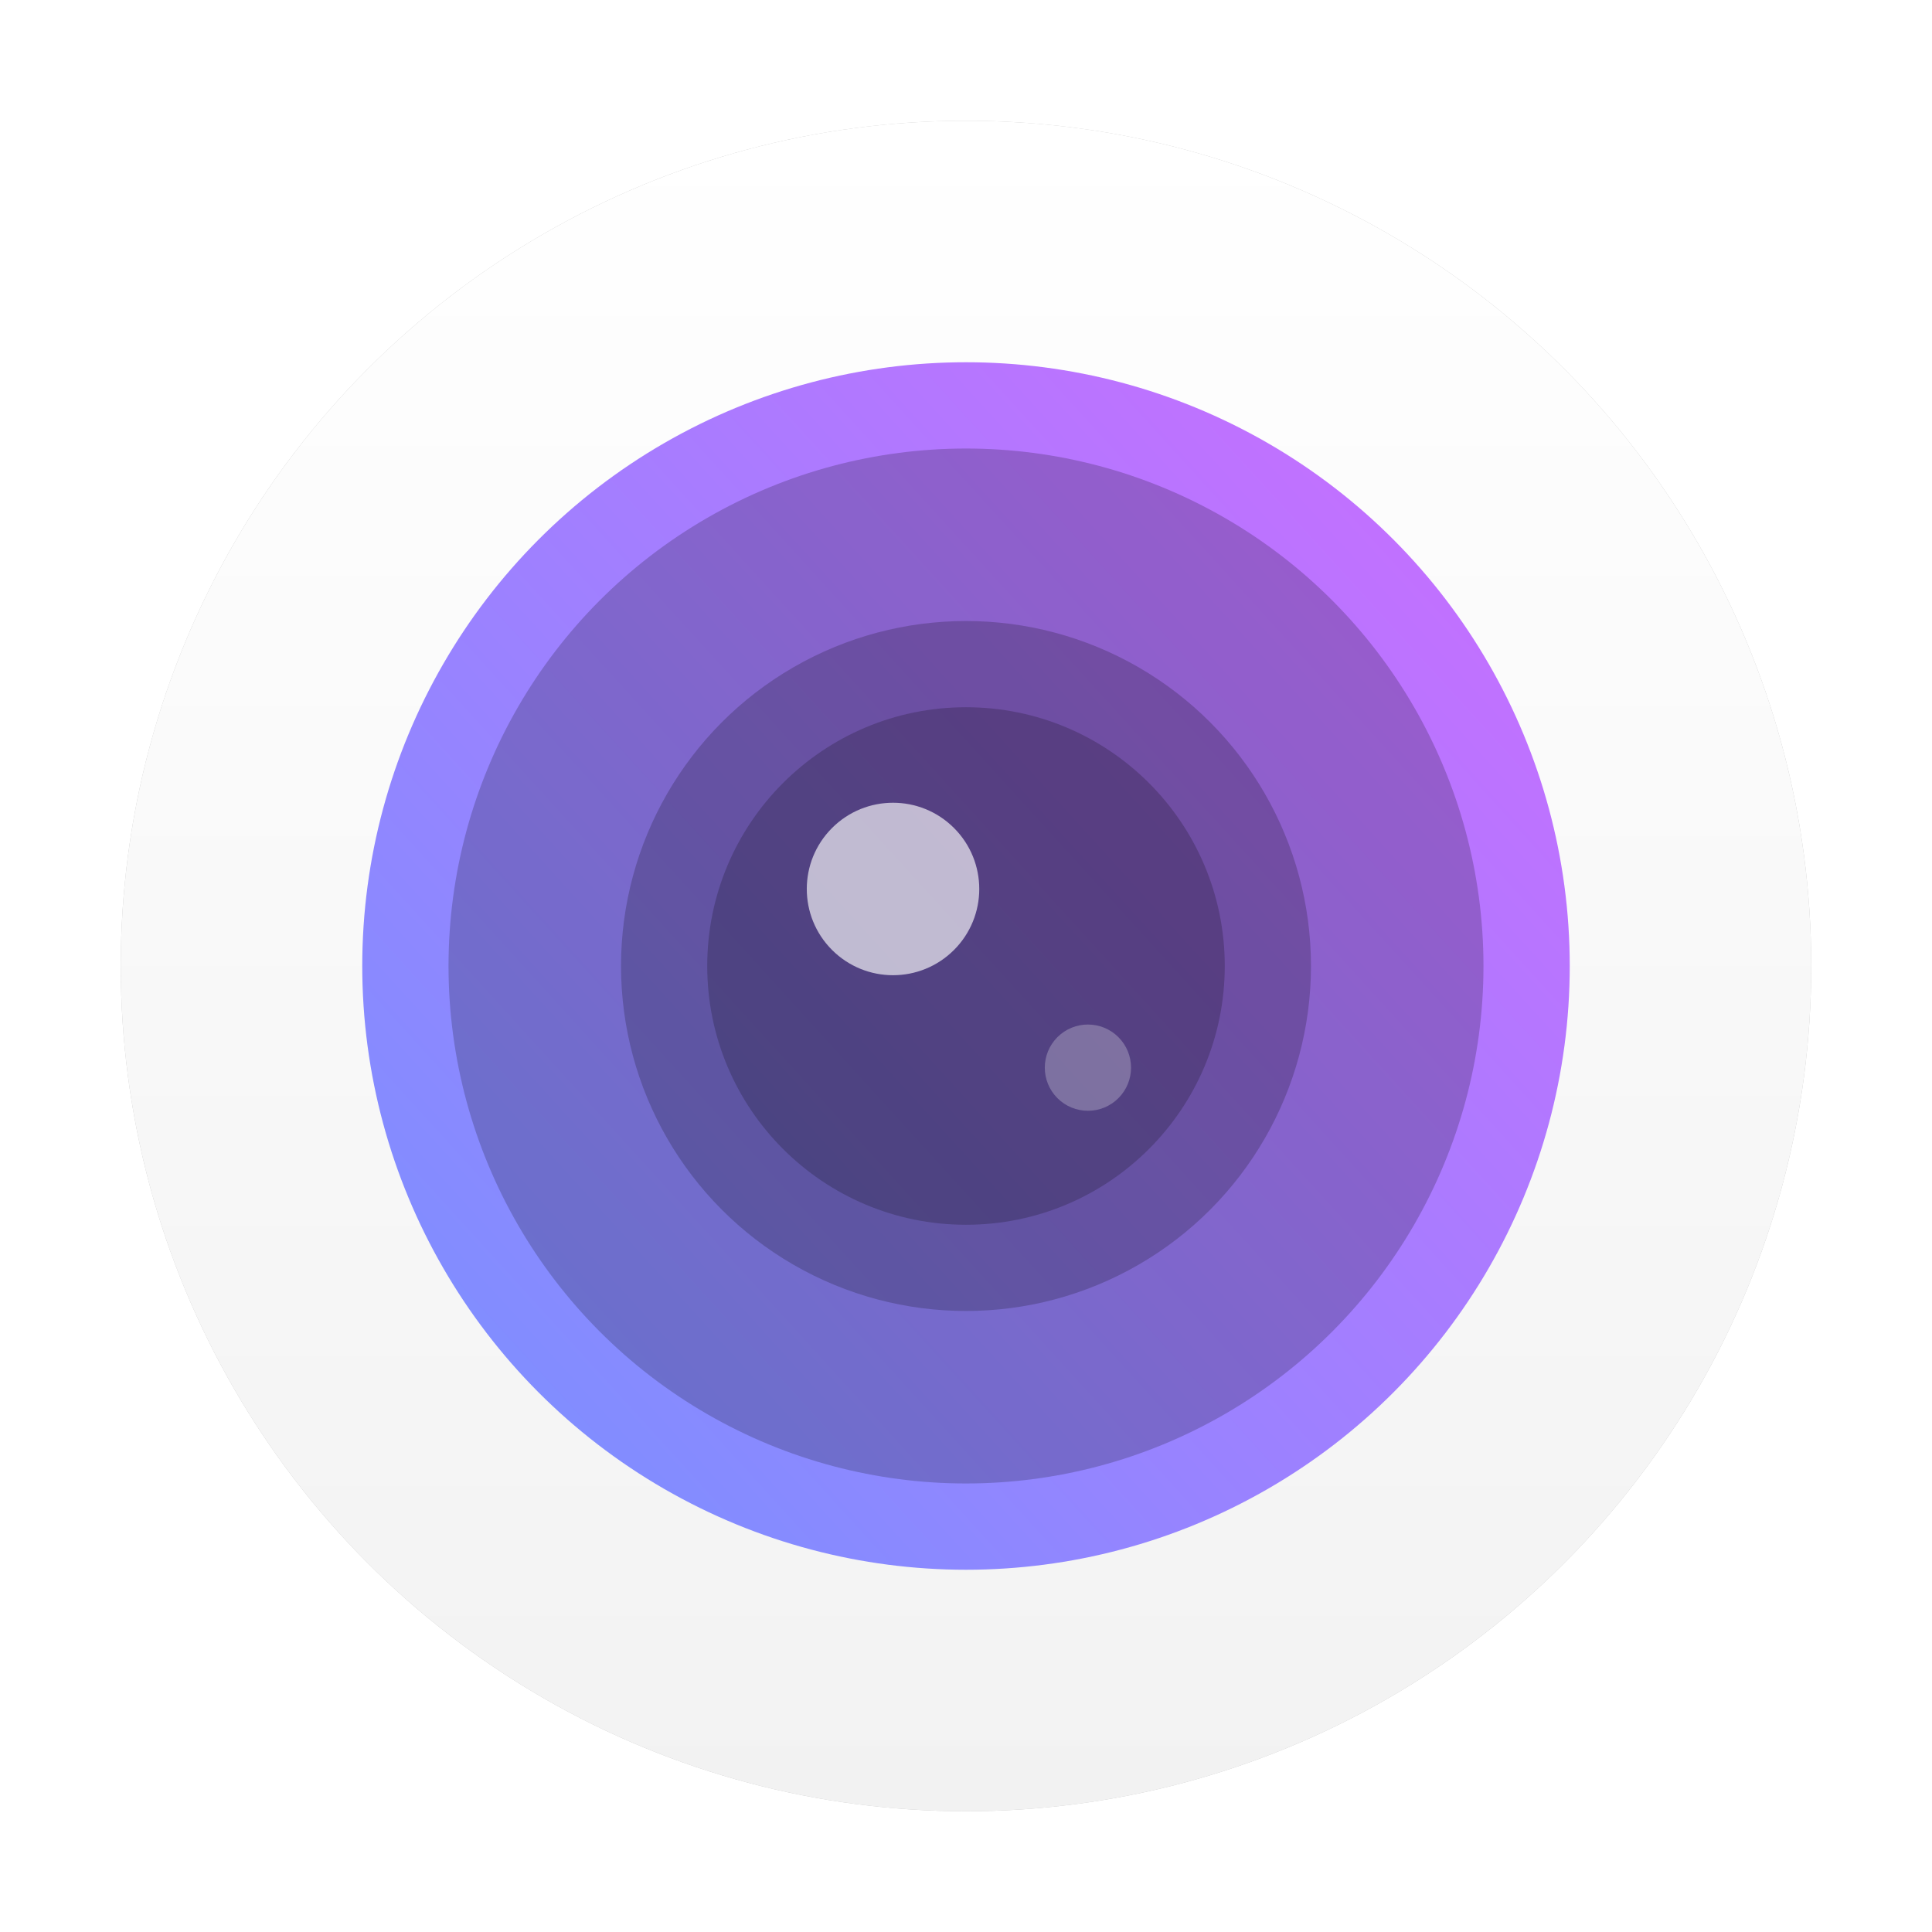 <?xml version="1.0" encoding="UTF-8" standalone="no"?>
<svg
   inkscape:version="1.2.2 (b0a8486541, 2022-12-01)"
   sodipodi:docname="camera-web.svg"
   id="svg22"
   version="1"
   height="32"
   width="32"
   xmlns:inkscape="http://www.inkscape.org/namespaces/inkscape"
   xmlns:sodipodi="http://sodipodi.sourceforge.net/DTD/sodipodi-0.dtd"
   xmlns:xlink="http://www.w3.org/1999/xlink"
   xmlns="http://www.w3.org/2000/svg"
   xmlns:svg="http://www.w3.org/2000/svg"
   xmlns:rdf="http://www.w3.org/1999/02/22-rdf-syntax-ns#"
   xmlns:cc="http://creativecommons.org/ns#"
   xmlns:dc="http://purl.org/dc/elements/1.1/">
  <defs
     id="defs26">
    <linearGradient
       inkscape:collect="always"
       id="linearGradient926">
      <stop
         style="stop-color:#ffffff;stop-opacity:1;"
         offset="0"
         id="stop922" />
      <stop
         style="stop-color:#f2f2f2;stop-opacity:1"
         offset="1"
         id="stop924" />
    </linearGradient>
    <linearGradient
       inkscape:collect="always"
       id="linearGradient923">
      <stop
         style="stop-color:#6699ff;stop-opacity:1;"
         offset="0"
         id="stop919" />
      <stop
         style="stop-color:#da66ff;stop-opacity:1;"
         offset="1"
         id="stop921" />
    </linearGradient>
    <linearGradient
       inkscape:collect="always"
       xlink:href="#linearGradient923"
       id="linearGradient925"
       x1="6.786"
       y1="25.391"
       x2="25.827"
       y2="8.051"
       gradientUnits="userSpaceOnUse"
       gradientTransform="matrix(1.429,0,0,1.429,-6.857,-6.857)" />
    <filter
       inkscape:collect="always"
       style="color-interpolation-filters:sRGB"
       id="filter1021"
       x="-0.3"
       width="1.6"
       y="-0.3"
       height="1.6">
      <feGaussianBlur
         inkscape:collect="always"
         stdDeviation="0.25"
         id="feGaussianBlur1023" />
    </filter>
    <filter
       inkscape:collect="always"
       style="color-interpolation-filters:sRGB"
       id="filter1053"
       x="-0.768"
       width="2.536"
       y="-0.768"
       height="2.536">
      <feGaussianBlur
         inkscape:collect="always"
         stdDeviation="0.32"
         id="feGaussianBlur1055" />
    </filter>
    <filter
       inkscape:collect="always"
       style="color-interpolation-filters:sRGB"
       id="filter872"
       x="-0.075"
       width="1.15"
       y="-0.075"
       height="1.15">
      <feGaussianBlur
         inkscape:collect="always"
         stdDeviation="0.875"
         id="feGaussianBlur874" />
    </filter>
    <linearGradient
       inkscape:collect="always"
       xlink:href="#linearGradient926"
       id="linearGradient928"
       x1="2"
       y1="16"
       x2="30"
       y2="16"
       gradientUnits="userSpaceOnUse"
       gradientTransform="translate(0,-32)" />
  </defs>
  <sodipodi:namedview
     inkscape:document-rotation="0"
     inkscape:current-layer="svg22"
     inkscape:window-maximized="1"
     inkscape:window-y="0"
     inkscape:window-x="0"
     inkscape:cy="18.264927"
     inkscape:cx="7.0470978"
     inkscape:zoom="13.906434"
     showgrid="false"
     id="namedview24"
     inkscape:window-height="988"
     inkscape:window-width="1920"
     inkscape:pageshadow="2"
     inkscape:pageopacity="0"
     guidetolerance="10"
     gridtolerance="10"
     objecttolerance="10"
     borderopacity="1"
     bordercolor="#666666"
     pagecolor="#ffffff"
     inkscape:showpageshadow="2"
     inkscape:pagecheckerboard="0"
     inkscape:deskcolor="#d1d1d1" />
  <circle
     style="opacity:0.5;fill:#000000;fill-opacity:1;stroke-width:1.745;filter:url(#filter872)"
     id="path902-3"
     cx="16"
     cy="16"
     r="14" />
  <circle
     style="opacity:1;fill:url(#linearGradient928);fill-opacity:1;stroke-width:1.745"
     id="path902"
     cx="16"
     cy="-16"
     r="14"
     transform="rotate(90)" />
  <circle
     style="opacity:1;fill:url(#linearGradient925);fill-opacity:1;stroke-width:1.247"
     id="path902-6"
     cx="16"
     cy="16"
     r="10" />
  <circle
     style="opacity:0.2;fill:#000000;fill-opacity:1;stroke-width:1.069"
     id="path902-2"
     cx="16"
     cy="16"
     r="8.571" />
  <circle
     style="opacity:0.2;fill:#000000;fill-opacity:1;stroke-width:0.712"
     id="path902-2-9-1"
     cx="16"
     cy="16"
     r="5.714" />
  <circle
     style="opacity:0.2;fill:#000000;fill-opacity:1;stroke-width:0.534"
     id="path902-2-9"
     cx="16"
     cy="16"
     r="4.286" />
  <circle
     style="opacity:0.8;fill:#ffffff;fill-opacity:1;stroke-width:0.125;filter:url(#filter1021)"
     id="path902-2-9-0"
     cx="21.127"
     cy="-2.8321128e-07"
     r="1"
     transform="matrix(1.01,1.01,-1.01,1.01,-6.547,-6.614)" />
  <circle
     style="opacity:0.5;fill:#ffffff;fill-opacity:1;stroke-width:0.062;filter:url(#filter1053)"
     id="path902-2-9-0-9"
     cx="24.503"
     cy="-0.035"
     r="0.5"
     transform="matrix(1.01,1.01,-1.01,1.01,-6.764,-7.029)" />
</svg>
